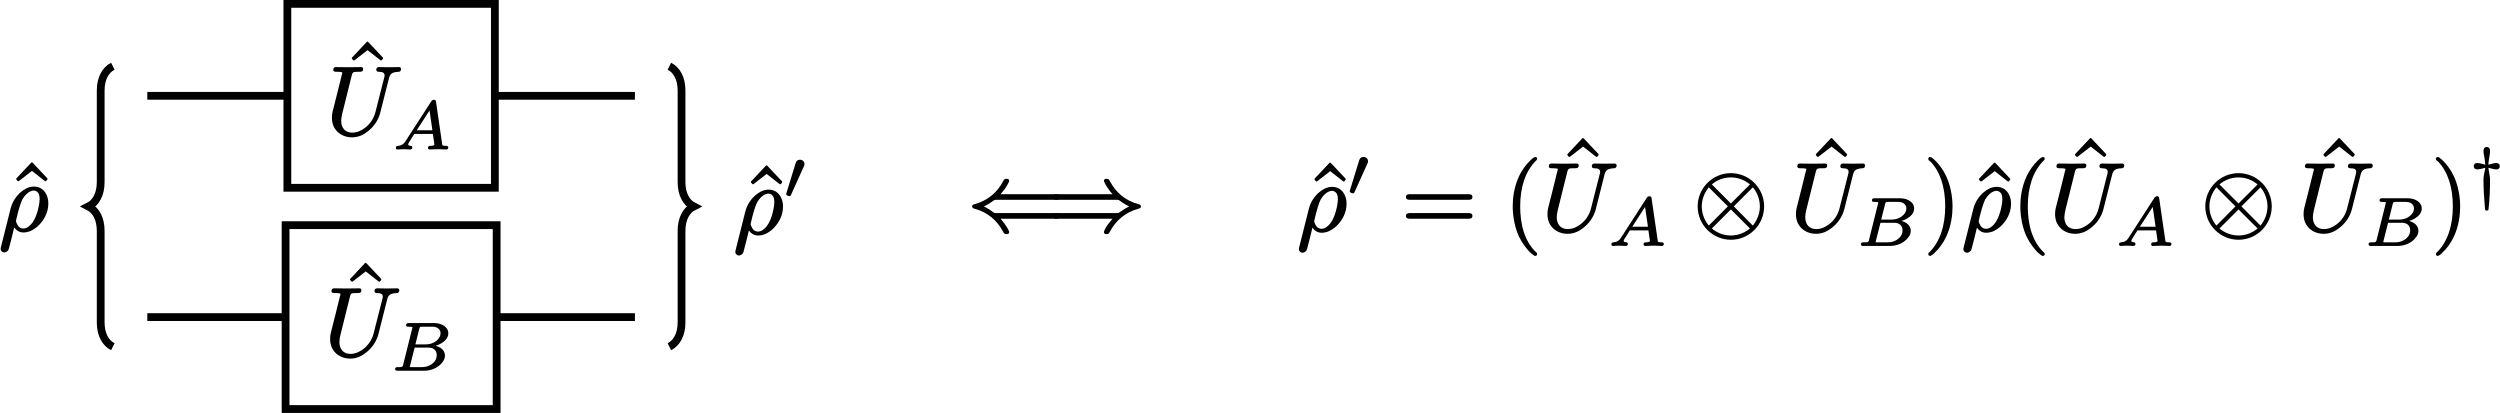<?xml version="1.0" encoding="UTF-8"?>
<svg xmlns="http://www.w3.org/2000/svg" xmlns:xlink="http://www.w3.org/1999/xlink" width="256.23pt" height="42.321pt" viewBox="0 0 256.23 42.321">
<defs>
<g>
<g id="glyph-0-0">
<path d="M 3.875 -5.047 C 3.906 -5.047 3.922 -5.062 3.953 -5.078 L 4.078 -5.219 C 4.094 -5.234 4.094 -5.266 4.094 -5.281 C 4.094 -5.297 4.094 -5.328 4.078 -5.344 L 2.562 -6.953 C 2.547 -6.984 2.516 -6.984 2.5 -6.984 C 2.469 -6.984 2.438 -6.984 2.422 -6.953 L 0.906 -5.344 C 0.891 -5.328 0.891 -5.297 0.891 -5.281 C 0.891 -5.266 0.891 -5.234 0.906 -5.219 L 1.031 -5.078 C 1.062 -5.062 1.078 -5.047 1.109 -5.047 C 1.125 -5.047 1.141 -5.062 1.172 -5.078 L 2.5 -6.109 L 3.812 -5.078 C 3.844 -5.062 3.859 -5.047 3.875 -5.047 Z M 3.875 -5.047 "/>
</g>
<g id="glyph-0-1">
<path d="M 6.859 -1.812 L 0.891 -1.812 C 0.656 -1.812 0.469 -1.766 0.469 -1.531 C 0.469 -1.281 0.641 -1.234 0.875 -1.234 L 6.875 -1.234 C 7.094 -1.234 7.281 -1.281 7.281 -1.531 C 7.281 -1.766 7.094 -1.812 6.859 -1.812 Z M 6.875 -3.75 L 0.875 -3.75 C 0.641 -3.75 0.469 -3.703 0.469 -3.453 C 0.469 -3.219 0.656 -3.172 0.891 -3.172 L 6.859 -3.172 C 7.094 -3.172 7.281 -3.219 7.281 -3.453 C 7.281 -3.703 7.094 -3.75 6.875 -3.75 Z M 6.875 -3.75 "/>
</g>
<g id="glyph-0-2">
<path d="M 3.203 -7.562 C 3.156 -7.562 3.141 -7.562 3.109 -7.531 C 2.938 -7.453 2.828 -7.344 2.625 -7.141 C 2.297 -6.812 1.859 -6.281 1.531 -5.578 C 1.016 -4.453 0.891 -3.344 0.891 -2.5 C 0.891 -1.391 1.141 -0.203 1.562 0.656 C 1.906 1.344 2.328 1.859 2.641 2.188 C 2.797 2.328 2.906 2.422 3.016 2.5 C 3.078 2.531 3.125 2.578 3.203 2.578 C 3.312 2.578 3.391 2.516 3.391 2.391 C 3.391 2.391 3.391 2.391 3.391 2.375 C 3.391 2.25 3.281 2.188 3.188 2.109 C 2.656 1.562 2.281 0.891 2.047 0.188 C 1.75 -0.703 1.656 -1.656 1.656 -2.5 C 1.656 -4.469 2.188 -6.078 3.234 -7.141 C 3.297 -7.203 3.391 -7.25 3.391 -7.375 C 3.391 -7.5 3.312 -7.562 3.203 -7.562 Z M 3.203 -7.562 "/>
</g>
<g id="glyph-0-3">
<path d="M 0.484 -7.375 C 0.484 -7.375 0.484 -7.375 0.484 -7.359 C 0.484 -7.234 0.594 -7.172 0.703 -7.094 C 1.688 -6.078 2.219 -4.5 2.219 -2.5 C 2.219 -0.531 1.688 1.094 0.641 2.156 C 0.562 2.219 0.484 2.266 0.484 2.391 C 0.484 2.5 0.562 2.578 0.672 2.578 C 0.703 2.578 0.734 2.578 0.75 2.547 C 0.938 2.469 1.047 2.359 1.234 2.156 C 1.578 1.828 2 1.297 2.328 0.594 C 2.844 -0.531 2.969 -1.641 2.969 -2.5 C 2.969 -3.594 2.719 -4.781 2.297 -5.641 C 1.969 -6.328 1.547 -6.844 1.219 -7.172 C 1.078 -7.312 0.953 -7.406 0.859 -7.484 C 0.797 -7.516 0.75 -7.562 0.672 -7.562 C 0.562 -7.562 0.484 -7.484 0.484 -7.375 Z M 0.484 -7.375 "/>
</g>
<g id="glyph-1-0">
<path d="M 4.203 -3.203 C 4.203 -3.109 4.188 -2.984 4.172 -2.844 C 4.031 -1.859 3.672 -0.797 3.031 -0.375 C 2.891 -0.281 2.734 -0.203 2.547 -0.203 C 2.156 -0.203 1.969 -0.453 1.859 -0.719 C 1.812 -0.812 1.766 -0.922 1.781 -1 C 1.781 -1.016 1.781 -1.047 1.797 -1.094 C 2.031 -2.125 2.266 -2.859 2.438 -3.203 C 2.719 -3.672 3.016 -3.906 3.266 -4.016 C 3.406 -4.078 3.516 -4.094 3.594 -4.094 C 3.672 -4.094 3.75 -4.078 3.812 -4.047 C 4.094 -3.922 4.203 -3.641 4.203 -3.203 Z M 0.578 2.25 C 0.703 2.25 0.781 2.188 0.859 2.141 C 1 2.031 1 2 1.047 1.859 C 1.219 1.25 1.422 0.391 1.594 -0.312 C 1.797 -0.047 2.078 0.203 2.547 0.203 C 2.797 0.203 3.047 0.141 3.281 0.047 C 3.578 -0.094 3.875 -0.297 4.109 -0.531 C 4.625 -1.047 5.094 -1.812 5.094 -2.781 C 5.094 -3.266 4.953 -3.656 4.734 -3.953 C 4.5 -4.266 4.125 -4.5 3.625 -4.5 C 3.062 -4.5 2.641 -4.234 2.297 -3.953 C 1.797 -3.531 1.391 -2.938 1.219 -2.219 L 0.234 1.703 C 0.203 1.828 0.203 1.875 0.203 1.891 C 0.203 2.078 0.375 2.25 0.578 2.25 Z M 0.578 2.25 "/>
</g>
<g id="glyph-1-1">
<path d="M 5.125 -6.609 C 5.125 -6.453 5.25 -6.406 5.391 -6.406 C 5.797 -6.406 6.062 -6.297 5.953 -5.875 L 5.047 -2.312 C 4.875 -1.594 4.453 -1.016 3.938 -0.641 C 3.594 -0.391 3.188 -0.172 2.656 -0.172 C 1.953 -0.172 1.531 -0.641 1.531 -1.391 C 1.531 -1.594 1.578 -1.891 1.641 -2.141 L 2.609 -6.031 C 2.625 -6.094 2.641 -6.141 2.656 -6.188 C 2.734 -6.438 3 -6.406 3.359 -6.406 C 3.625 -6.406 3.781 -6.438 3.781 -6.703 C 3.781 -6.844 3.688 -6.891 3.562 -6.891 L 2.281 -6.875 L 1 -6.891 C 1 -6.891 1 -6.891 0.984 -6.891 C 0.812 -6.891 0.719 -6.797 0.719 -6.609 C 0.719 -6.422 0.875 -6.406 1.062 -6.406 C 1.078 -6.406 1.078 -6.406 1.094 -6.406 C 1.109 -6.406 1.641 -6.422 1.641 -6.312 C 1.641 -6.25 1.625 -6.188 1.594 -6.109 C 1.281 -4.828 0.969 -3.562 0.641 -2.297 C 0.594 -2.078 0.578 -1.906 0.578 -1.688 C 0.578 -1.391 0.641 -1.109 0.734 -0.859 C 1.031 -0.172 1.734 0.312 2.625 0.312 C 3.312 0.312 3.844 0.031 4.25 -0.297 C 4.828 -0.734 5.328 -1.406 5.531 -2.203 L 6.422 -5.734 C 6.453 -5.859 6.484 -5.969 6.547 -6.062 C 6.703 -6.312 6.984 -6.391 7.406 -6.406 C 7.578 -6.406 7.672 -6.531 7.672 -6.703 C 7.672 -6.812 7.562 -6.891 7.453 -6.891 C 7.109 -6.891 6.766 -6.875 6.438 -6.875 C 6.094 -6.875 5.734 -6.891 5.391 -6.891 C 5.219 -6.891 5.125 -6.781 5.125 -6.609 Z M 5.125 -6.609 "/>
</g>
<g id="glyph-2-0">
<path d="M 2.469 -1.906 L 3.781 -3.938 L 4.078 -1.906 Z M 1.812 0.062 C 1.938 0.062 2.016 -0.016 2.016 -0.156 C 2.016 -0.422 1.594 -0.234 1.594 -0.453 C 1.594 -0.547 1.656 -0.641 1.688 -0.688 L 2.219 -1.531 L 4.125 -1.531 L 4.281 -0.438 C 4.234 -0.328 4.062 -0.312 3.875 -0.312 C 3.875 -0.312 3.859 -0.312 3.859 -0.312 C 3.703 -0.312 3.625 -0.25 3.625 -0.094 C 3.625 0 3.703 0.062 3.797 0.062 C 4 0.062 4.5 0.031 4.703 0.031 L 5.109 0.047 C 5.234 0.047 5.375 0.062 5.5 0.062 C 5.625 0.062 5.703 -0.016 5.703 -0.141 C 5.703 -0.281 5.594 -0.312 5.453 -0.312 C 5.359 -0.312 5.281 -0.312 5.219 -0.328 C 5.109 -0.344 5.094 -0.375 5.078 -0.484 L 4.453 -4.781 C 4.438 -4.938 4.406 -5.031 4.234 -5.031 C 4.062 -5.031 4 -4.938 3.938 -4.844 L 1.375 -0.875 C 1.219 -0.609 1.078 -0.453 0.812 -0.359 C 0.625 -0.297 0.328 -0.359 0.328 -0.109 C 0.328 0 0.406 0.062 0.5 0.062 C 0.688 0.062 0.906 0.031 1.094 0.031 C 1.312 0.031 1.594 0.062 1.812 0.062 Z M 1.812 0.062 "/>
</g>
<g id="glyph-2-1">
<path d="M 1.938 -0.328 C 1.938 -0.328 1.938 -0.359 1.969 -0.453 L 2.438 -2.312 L 3.875 -2.312 C 4.375 -2.312 4.703 -2.016 4.703 -1.547 C 4.703 -1.328 4.641 -1.109 4.516 -0.938 C 4.266 -0.594 3.797 -0.312 3.219 -0.312 L 2.109 -0.312 C 2.031 -0.312 1.984 -0.312 1.938 -0.328 Z M 5.094 -3.781 C 5.094 -3.609 5.031 -3.422 4.906 -3.25 C 4.641 -2.906 4.172 -2.641 3.578 -2.641 L 2.516 -2.641 L 2.922 -4.266 C 2.938 -4.281 2.938 -4.312 2.953 -4.328 C 2.984 -4.453 3.047 -4.453 3.219 -4.453 L 4.281 -4.453 C 4.453 -4.453 4.578 -4.422 4.688 -4.375 C 4.906 -4.281 5.094 -4.078 5.094 -3.781 Z M 4.594 -2.5 C 4.797 -2.562 5 -2.641 5.172 -2.75 C 5.516 -2.953 5.891 -3.297 5.891 -3.766 C 5.891 -3.891 5.875 -4 5.828 -4.109 C 5.609 -4.578 5.078 -4.828 4.391 -4.828 L 1.844 -4.828 C 1.672 -4.828 1.562 -4.781 1.562 -4.609 C 1.562 -4.453 1.703 -4.453 1.844 -4.453 C 1.844 -4.453 1.859 -4.453 1.859 -4.453 C 1.859 -4.453 2.219 -4.453 2.219 -4.391 C 2.219 -4.359 2.203 -4.328 2.188 -4.266 L 1.266 -0.562 C 1.25 -0.516 1.234 -0.484 1.234 -0.453 C 1.172 -0.281 0.953 -0.312 0.703 -0.312 C 0.531 -0.312 0.438 -0.266 0.438 -0.109 C 0.438 0.047 0.562 0.062 0.703 0.062 L 3.406 0.062 C 4.203 0.062 4.891 -0.297 5.25 -0.766 C 5.406 -0.953 5.547 -1.188 5.547 -1.484 C 5.547 -2.047 5.078 -2.375 4.594 -2.5 Z M 4.594 -2.5 "/>
</g>
<g id="glyph-3-0">
<path d="M 1.672 -3.953 C 1.422 -3.953 1.297 -3.797 1.234 -3.594 C 0.906 -2.547 0.594 -1.5 0.266 -0.453 C 0.266 -0.453 0.266 -0.453 0.266 -0.438 C 0.266 -0.312 0.469 -0.219 0.609 -0.219 C 0.703 -0.219 0.734 -0.297 0.766 -0.359 L 2.078 -3.266 C 2.125 -3.344 2.141 -3.406 2.141 -3.516 C 2.141 -3.766 1.938 -3.953 1.672 -3.953 Z M 1.672 -3.953 "/>
</g>
<g id="glyph-3-1">
<path d="M 2.812 -3.328 C 2.531 -3.328 2.203 -3.203 1.984 -3.156 C 1.984 -3.281 2 -3.469 2.062 -3.797 C 2.109 -4.062 2.156 -4.312 2.156 -4.578 C 2.156 -4.812 2.047 -4.969 1.812 -4.969 C 1.594 -4.969 1.484 -4.797 1.484 -4.578 C 1.484 -4.312 1.547 -4.078 1.594 -3.797 C 1.641 -3.469 1.656 -3.281 1.672 -3.156 C 1.422 -3.203 1.125 -3.328 0.844 -3.328 C 0.625 -3.328 0.484 -3.203 0.484 -3 C 0.484 -2.797 0.625 -2.672 0.844 -2.672 C 1.109 -2.672 1.438 -2.797 1.672 -2.844 C 1.656 -2.703 1.641 -2.641 1.594 -2.438 C 1.516 -2.047 1.484 -1.969 1.484 -1.531 C 1.484 -0.766 1.547 0.391 1.641 1.391 C 1.641 1.5 1.703 1.547 1.812 1.547 C 1.812 1.547 1.812 1.547 1.828 1.547 C 1.938 1.547 2 1.5 2 1.406 C 2.109 0.484 2.156 -0.594 2.156 -1.531 C 2.156 -1.734 2.156 -1.844 2.125 -1.984 C 2.109 -2.141 2 -2.641 1.984 -2.844 C 2.219 -2.797 2.516 -2.672 2.812 -2.672 C 3.031 -2.672 3.156 -2.797 3.156 -3 C 3.156 -3.203 3.016 -3.328 2.812 -3.328 Z M 2.812 -3.328 "/>
</g>
<g id="glyph-4-0">
<path d="M 9.078 -1.812 L 2.922 -1.812 C 2.766 -1.812 2.75 -1.828 2.656 -1.891 C 2.297 -2.172 1.922 -2.375 1.688 -2.5 C 1.938 -2.609 2.297 -2.812 2.672 -3.094 C 2.766 -3.156 2.766 -3.172 2.922 -3.172 L 9.078 -3.172 C 9.297 -3.172 9.484 -3.219 9.484 -3.453 C 9.484 -3.703 9.312 -3.75 9.078 -3.75 L 3.391 -3.75 C 3.766 -4.172 3.984 -4.5 4.109 -4.734 C 4.172 -4.859 4.219 -4.938 4.25 -5 C 4.266 -5.047 4.281 -5.062 4.281 -5.109 C 4.281 -5.281 4.156 -5.328 4 -5.328 C 3.984 -5.328 3.984 -5.328 3.984 -5.328 C 3.781 -5.328 3.734 -5.219 3.656 -5.078 C 3.078 -3.969 2.125 -3.109 0.719 -2.719 C 0.594 -2.688 0.484 -2.641 0.484 -2.5 C 0.484 -2.344 0.594 -2.297 0.703 -2.266 C 2.109 -1.891 3.047 -1.031 3.625 0.047 C 3.719 0.203 3.75 0.344 3.984 0.344 C 3.984 0.344 3.984 0.344 4 0.344 C 4.156 0.344 4.281 0.297 4.281 0.125 C 4.281 0.078 4.109 -0.406 3.391 -1.234 L 9.078 -1.234 C 9.312 -1.234 9.484 -1.281 9.484 -1.531 C 9.484 -1.766 9.297 -1.812 9.078 -1.812 Z M 9.078 -1.812 "/>
</g>
<g id="glyph-4-1">
<path d="M 5.688 -5.109 C 5.688 -5.062 5.859 -4.578 6.562 -3.75 L 0.875 -3.75 C 0.641 -3.75 0.469 -3.703 0.469 -3.453 C 0.469 -3.219 0.656 -3.172 0.891 -3.172 L 7.031 -3.172 C 7.188 -3.172 7.203 -3.156 7.297 -3.094 C 7.656 -2.812 8.031 -2.609 8.281 -2.5 C 8.031 -2.375 7.672 -2.172 7.281 -1.891 C 7.203 -1.828 7.188 -1.812 7.031 -1.812 L 0.891 -1.812 C 0.656 -1.812 0.469 -1.766 0.469 -1.531 C 0.469 -1.281 0.641 -1.234 0.875 -1.234 L 6.562 -1.234 C 6.203 -0.812 5.969 -0.484 5.844 -0.25 C 5.781 -0.125 5.734 -0.047 5.719 0.016 C 5.688 0.062 5.688 0.078 5.688 0.125 C 5.688 0.297 5.797 0.344 5.969 0.344 C 6.188 0.344 6.234 0.234 6.297 0.094 C 6.891 -1.016 7.828 -1.875 9.234 -2.266 C 9.359 -2.297 9.484 -2.344 9.484 -2.5 C 9.484 -2.641 9.375 -2.688 9.25 -2.719 C 7.844 -3.094 6.906 -3.953 6.328 -5.031 C 6.234 -5.188 6.203 -5.328 5.984 -5.328 C 5.984 -5.328 5.969 -5.328 5.969 -5.328 C 5.797 -5.328 5.688 -5.281 5.688 -5.109 Z M 5.688 -5.109 "/>
</g>
<g id="glyph-4-2">
<path d="M 3.875 0.484 C 3.188 0.484 2.5 0.25 1.922 -0.234 L 3.875 -2.188 L 5.828 -0.234 C 5.359 0.156 4.688 0.484 3.875 0.484 Z M 6.844 -2.5 C 6.844 -1.75 6.562 -1.078 6.125 -0.531 L 4.172 -2.5 L 6.125 -4.453 C 6.5 -4.016 6.844 -3.312 6.844 -2.5 Z M 0.891 -2.5 C 0.891 -3.234 1.172 -3.906 1.609 -4.453 L 3.562 -2.5 L 1.609 -0.531 C 1.109 -1.141 0.891 -1.828 0.891 -2.5 Z M 3.875 -5.469 C 4.562 -5.469 5.25 -5.234 5.828 -4.75 L 3.875 -2.797 L 1.922 -4.75 C 2.375 -5.141 3.047 -5.469 3.875 -5.469 Z M 7.281 -2.5 C 7.281 -4.391 5.734 -5.906 3.875 -5.906 C 1.984 -5.906 0.469 -4.359 0.469 -2.5 C 0.469 -0.594 2.016 0.922 3.875 0.922 C 5.766 0.922 7.281 -0.625 7.281 -2.5 Z M 7.281 -2.5 "/>
</g>
</g>
<clipPath id="clip-0">
<path clip-rule="nonzero" d="M 0 0 L 23 0 L 23 42.32 L 0 42.32 Z M 0 0 "/>
</clipPath>
<clipPath id="clip-1">
<path clip-rule="nonzero" d="M 57 0 L 83 0 L 83 42.32 L 57 42.32 Z M 57 0 "/>
</clipPath>
<clipPath id="clip-2">
<path clip-rule="nonzero" d="M 28 22 L 52 22 L 52 42.32 L 28 42.32 Z M 28 22 "/>
</clipPath>
<clipPath id="clip-3">
<path clip-rule="nonzero" d="M 253 15 L 256.23 15 L 256.23 22 L 253 22 Z M 253 15 "/>
</clipPath>
</defs>
<path fill="none" stroke-width="0.797" stroke-linecap="butt" stroke-linejoin="miter" stroke="rgb(0%, 0%, 0%)" stroke-opacity="1" stroke-miterlimit="10" d="M -10.633 11.341 L -24.988 11.341 " transform="matrix(1, 0, 0, -1, 40.086, 21.161)"/>
<path fill="none" stroke-width="0.797" stroke-linecap="butt" stroke-linejoin="miter" stroke="rgb(0%, 0%, 0%)" stroke-opacity="1" stroke-miterlimit="10" d="M 24.988 11.341 L 10.633 11.341 " transform="matrix(1, 0, 0, -1, 40.086, 21.161)"/>
<path fill="none" stroke-width="0.797" stroke-linecap="butt" stroke-linejoin="miter" stroke="rgb(0%, 0%, 0%)" stroke-opacity="1" stroke-miterlimit="10" d="M -10.816 -11.339 L -24.988 -11.339 " transform="matrix(1, 0, 0, -1, 40.086, 21.161)"/>
<path fill="none" stroke-width="0.797" stroke-linecap="butt" stroke-linejoin="miter" stroke="rgb(0%, 0%, 0%)" stroke-opacity="1" stroke-miterlimit="10" d="M 24.988 -11.339 L 10.816 -11.339 " transform="matrix(1, 0, 0, -1, 40.086, 21.161)"/>
<g clip-path="url(#clip-0)">
<path fill="none" stroke-width="0.797" stroke-linecap="butt" stroke-linejoin="miter" stroke="rgb(0%, 0%, 0%)" stroke-opacity="1" stroke-miterlimit="10" d="M -28.52 14.372 C -29.27 14.001 -29.766 13.126 -29.766 11.884 L -29.766 2.489 C -29.766 1.247 -30.266 0.372 -31.012 0.001 C -30.266 -0.374 -29.766 -1.245 -29.766 -2.491 L -29.766 -11.882 C -29.766 -13.128 -29.27 -13.999 -28.52 -14.374 " transform="matrix(1, 0, 0, -1, 40.086, 21.161)"/>
</g>
<g fill="rgb(0%, 0%, 0%)" fill-opacity="1">
<use xlink:href="#glyph-0-0" x="0.776" y="23.624"/>
</g>
<g fill="rgb(0%, 0%, 0%)" fill-opacity="1">
<use xlink:href="#glyph-1-0" x="-0.139" y="23.624"/>
</g>
<path fill-rule="nonzero" fill="rgb(100%, 100%, 100%)" fill-opacity="0" stroke-width="0.797" stroke-linecap="butt" stroke-linejoin="miter" stroke="rgb(0%, 0%, 0%)" stroke-opacity="1" stroke-miterlimit="10" d="M -10.633 1.915 L 10.633 1.915 L 10.633 20.763 L -10.633 20.763 Z M -10.633 1.915 " transform="matrix(1, 0, 0, -1, 40.086, 21.161)"/>
<g fill="rgb(0%, 0%, 0%)" fill-opacity="1">
<use xlink:href="#glyph-0-0" x="35.17" y="11.248"/>
</g>
<g fill="rgb(0%, 0%, 0%)" fill-opacity="1">
<use xlink:href="#glyph-1-1" x="33.44" y="13.766"/>
</g>
<g fill="rgb(0%, 0%, 0%)" fill-opacity="1">
<use xlink:href="#glyph-2-0" x="40.242" y="15.26"/>
</g>
<g clip-path="url(#clip-1)">
<path fill="none" stroke-width="0.797" stroke-linecap="butt" stroke-linejoin="miter" stroke="rgb(0%, 0%, 0%)" stroke-opacity="1" stroke-miterlimit="10" d="M 28.519 14.372 C 29.269 14.001 29.766 13.126 29.766 11.884 L 29.766 2.489 C 29.766 1.247 30.266 0.372 31.012 0.001 C 30.266 -0.374 29.766 -1.245 29.766 -2.491 L 29.766 -11.882 C 29.766 -13.128 29.269 -13.999 28.519 -14.374 " transform="matrix(1, 0, 0, -1, 40.086, 21.161)"/>
</g>
<g fill="rgb(0%, 0%, 0%)" fill-opacity="1">
<use xlink:href="#glyph-0-0" x="76.075" y="23.937"/>
</g>
<g fill="rgb(0%, 0%, 0%)" fill-opacity="1">
<use xlink:href="#glyph-1-0" x="75.16" y="23.937"/>
</g>
<g fill="rgb(0%, 0%, 0%)" fill-opacity="1">
<use xlink:href="#glyph-3-0" x="80.311" y="20.322"/>
</g>
<path fill-rule="nonzero" fill="rgb(100%, 100%, 100%)" fill-opacity="0" d="M 29.27 41.922 L 50.902 41.922 L 50.902 23.078 L 29.27 23.078 Z M 29.27 41.922 "/>
<g clip-path="url(#clip-2)">
<path fill="none" stroke-width="0.797" stroke-linecap="butt" stroke-linejoin="miter" stroke="rgb(0%, 0%, 0%)" stroke-opacity="1" stroke-miterlimit="10" d="M -10.816 -20.761 L 10.816 -20.761 L 10.816 -1.917 L -10.816 -1.917 Z M -10.816 -20.761 " transform="matrix(1, 0, 0, -1, 40.086, 21.161)"/>
</g>
<g fill="rgb(0%, 0%, 0%)" fill-opacity="1">
<use xlink:href="#glyph-0-0" x="34.986" y="33.925"/>
</g>
<g fill="rgb(0%, 0%, 0%)" fill-opacity="1">
<use xlink:href="#glyph-1-1" x="33.256" y="36.443"/>
</g>
<g fill="rgb(0%, 0%, 0%)" fill-opacity="1">
<use xlink:href="#glyph-2-1" x="40.058" y="37.938"/>
</g>
<g fill="rgb(0%, 0%, 0%)" fill-opacity="1">
<use xlink:href="#glyph-4-0" x="99.156" y="23.652"/>
</g>
<g fill="rgb(0%, 0%, 0%)" fill-opacity="1">
<use xlink:href="#glyph-4-1" x="107.455" y="23.652"/>
</g>
<g fill="rgb(0%, 0%, 0%)" fill-opacity="1">
<use xlink:href="#glyph-0-0" x="133.834" y="23.652"/>
</g>
<g fill="rgb(0%, 0%, 0%)" fill-opacity="1">
<use xlink:href="#glyph-1-0" x="132.919" y="23.652"/>
</g>
<g fill="rgb(0%, 0%, 0%)" fill-opacity="1">
<use xlink:href="#glyph-3-0" x="138.069" y="20.036"/>
</g>
<g fill="rgb(0%, 0%, 0%)" fill-opacity="1">
<use xlink:href="#glyph-0-1" x="143.632" y="23.652"/>
</g>
<g fill="rgb(0%, 0%, 0%)" fill-opacity="1">
<use xlink:href="#glyph-0-2" x="154.151" y="23.652"/>
</g>
<g fill="rgb(0%, 0%, 0%)" fill-opacity="1">
<use xlink:href="#glyph-0-0" x="159.753" y="21.133"/>
</g>
<g fill="rgb(0%, 0%, 0%)" fill-opacity="1">
<use xlink:href="#glyph-1-1" x="158.023" y="23.652"/>
</g>
<g fill="rgb(0%, 0%, 0%)" fill-opacity="1">
<use xlink:href="#glyph-2-0" x="164.825" y="25.146"/>
</g>
<g fill="rgb(0%, 0%, 0%)" fill-opacity="1">
<use xlink:href="#glyph-4-2" x="173.528" y="23.652"/>
</g>
<g fill="rgb(0%, 0%, 0%)" fill-opacity="1">
<use xlink:href="#glyph-0-0" x="185.221" y="21.133"/>
</g>
<g fill="rgb(0%, 0%, 0%)" fill-opacity="1">
<use xlink:href="#glyph-1-1" x="183.491" y="23.652"/>
</g>
<g fill="rgb(0%, 0%, 0%)" fill-opacity="1">
<use xlink:href="#glyph-2-1" x="190.293" y="25.146"/>
</g>
<g fill="rgb(0%, 0%, 0%)" fill-opacity="1">
<use xlink:href="#glyph-0-3" x="197.15" y="23.652"/>
</g>
<g fill="rgb(0%, 0%, 0%)" fill-opacity="1">
<use xlink:href="#glyph-0-0" x="201.941" y="23.652"/>
</g>
<g fill="rgb(0%, 0%, 0%)" fill-opacity="1">
<use xlink:href="#glyph-1-0" x="201.025" y="23.652"/>
</g>
<g fill="rgb(0%, 0%, 0%)" fill-opacity="1">
<use xlink:href="#glyph-0-2" x="206.176" y="23.652"/>
</g>
<g fill="rgb(0%, 0%, 0%)" fill-opacity="1">
<use xlink:href="#glyph-0-0" x="211.781" y="21.133"/>
</g>
<g fill="rgb(0%, 0%, 0%)" fill-opacity="1">
<use xlink:href="#glyph-1-1" x="210.05" y="23.652"/>
</g>
<g fill="rgb(0%, 0%, 0%)" fill-opacity="1">
<use xlink:href="#glyph-2-0" x="216.853" y="25.146"/>
</g>
<g fill="rgb(0%, 0%, 0%)" fill-opacity="1">
<use xlink:href="#glyph-4-2" x="225.556" y="23.652"/>
</g>
<g fill="rgb(0%, 0%, 0%)" fill-opacity="1">
<use xlink:href="#glyph-0-0" x="237.249" y="21.133"/>
</g>
<g fill="rgb(0%, 0%, 0%)" fill-opacity="1">
<use xlink:href="#glyph-1-1" x="235.519" y="23.652"/>
</g>
<g fill="rgb(0%, 0%, 0%)" fill-opacity="1">
<use xlink:href="#glyph-2-1" x="242.321" y="25.146"/>
</g>
<g fill="rgb(0%, 0%, 0%)" fill-opacity="1">
<use xlink:href="#glyph-0-3" x="249.178" y="23.652"/>
</g>
<g clip-path="url(#clip-3)">
<g fill="rgb(0%, 0%, 0%)" fill-opacity="1">
<use xlink:href="#glyph-3-1" x="253.053" y="20.036"/>
</g>
</g>
</svg>
